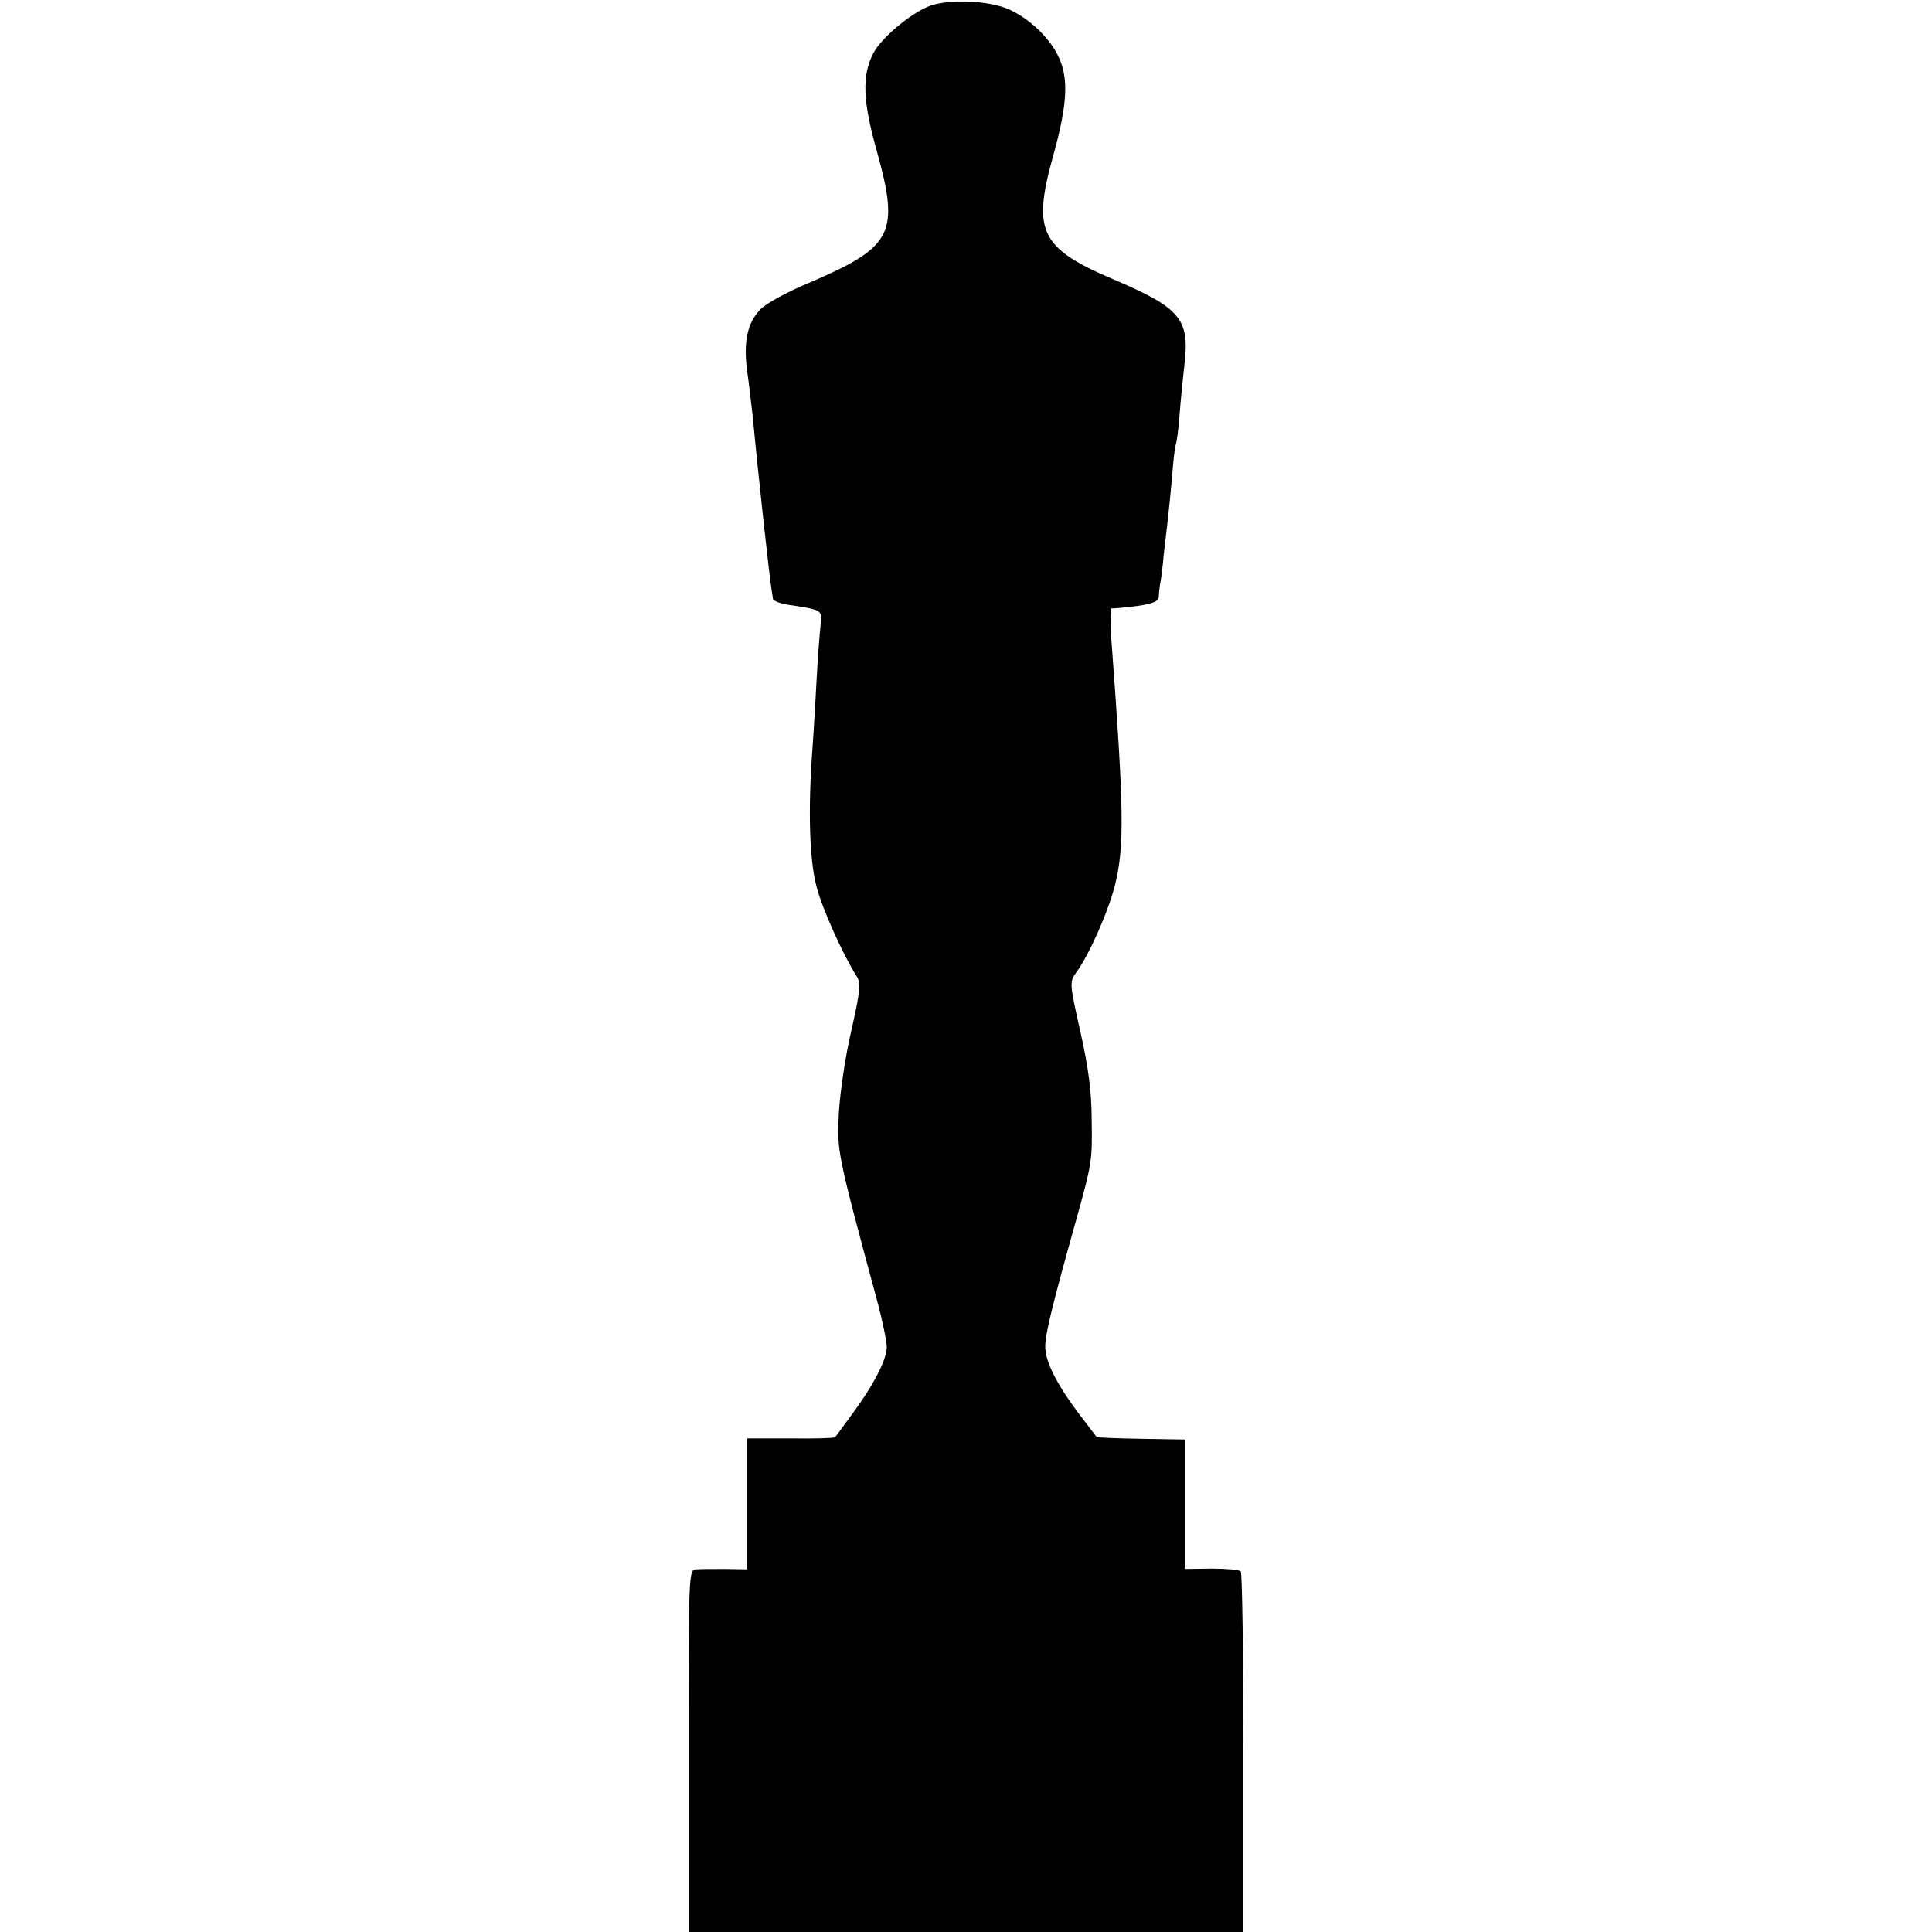<?xml version="1.0" standalone="no"?>
<!DOCTYPE svg PUBLIC "-//W3C//DTD SVG 20010904//EN"
 "http://www.w3.org/TR/2001/REC-SVG-20010904/DTD/svg10.dtd">
<svg version="1.0" xmlns="http://www.w3.org/2000/svg"
 width="512pt" height="512pt" viewBox="0 0 512 512"
 preserveAspectRatio="xMidYMid meet">
<g transform="translate(0,512) scale(0.1,-0.1)"
fill="#000000" stroke="none">
<path d="M2463 5104 c-48 -18 -127 -84 -148 -124 -31 -59 -29 -126 8 -258 62
-222 44 -256 -180 -352 -56 -23 -114 -55 -128 -70 -35 -36 -45 -87 -35 -163 5
-34 11 -89 15 -122 14 -152 45 -431 50 -460 1 -5 3 -15 3 -21 1 -7 23 -15 50
-18 79 -12 82 -14 77 -49 -2 -18 -7 -77 -10 -132 -3 -55 -8 -145 -12 -200 -12
-161 -8 -294 11 -365 15 -58 68 -176 106 -237 12 -18 10 -38 -14 -145 -16 -67
-30 -166 -33 -218 -5 -101 -5 -103 102 -499 14 -52 25 -107 25 -121 0 -33 -35
-101 -92 -178 -23 -31 -43 -59 -45 -61 -1 -2 -54 -4 -118 -3 l-115 0 0 -174 0
-173 -57 1 c-32 0 -67 0 -78 -1 -20 -1 -20 -8 -20 -481 l0 -480 735 0 735 0 0
474 c0 261 -3 478 -7 482 -5 4 -39 7 -78 7 l-70 -1 0 172 0 171 -116 2 c-63 1
-117 3 -118 5 -1 1 -23 30 -48 63 -59 79 -88 137 -88 177 0 33 20 114 80 328
44 158 45 162 43 275 0 71 -9 139 -30 231 -29 130 -29 132 -10 158 34 47 84
160 102 231 25 102 24 199 -10 653 -3 45 -3 82 2 80 4 -1 34 2 66 6 42 6 57
12 58 25 0 9 2 23 3 31 2 8 7 44 10 80 4 36 9 79 11 95 2 17 7 66 11 110 3 44
8 83 10 87 2 3 7 39 10 79 3 40 9 100 13 134 14 120 -11 149 -189 225 -193 82
-215 127 -159 327 39 140 42 210 11 269 -25 49 -79 98 -130 120 -54 23 -158
27 -209 8z"/>
</g>
</svg>
